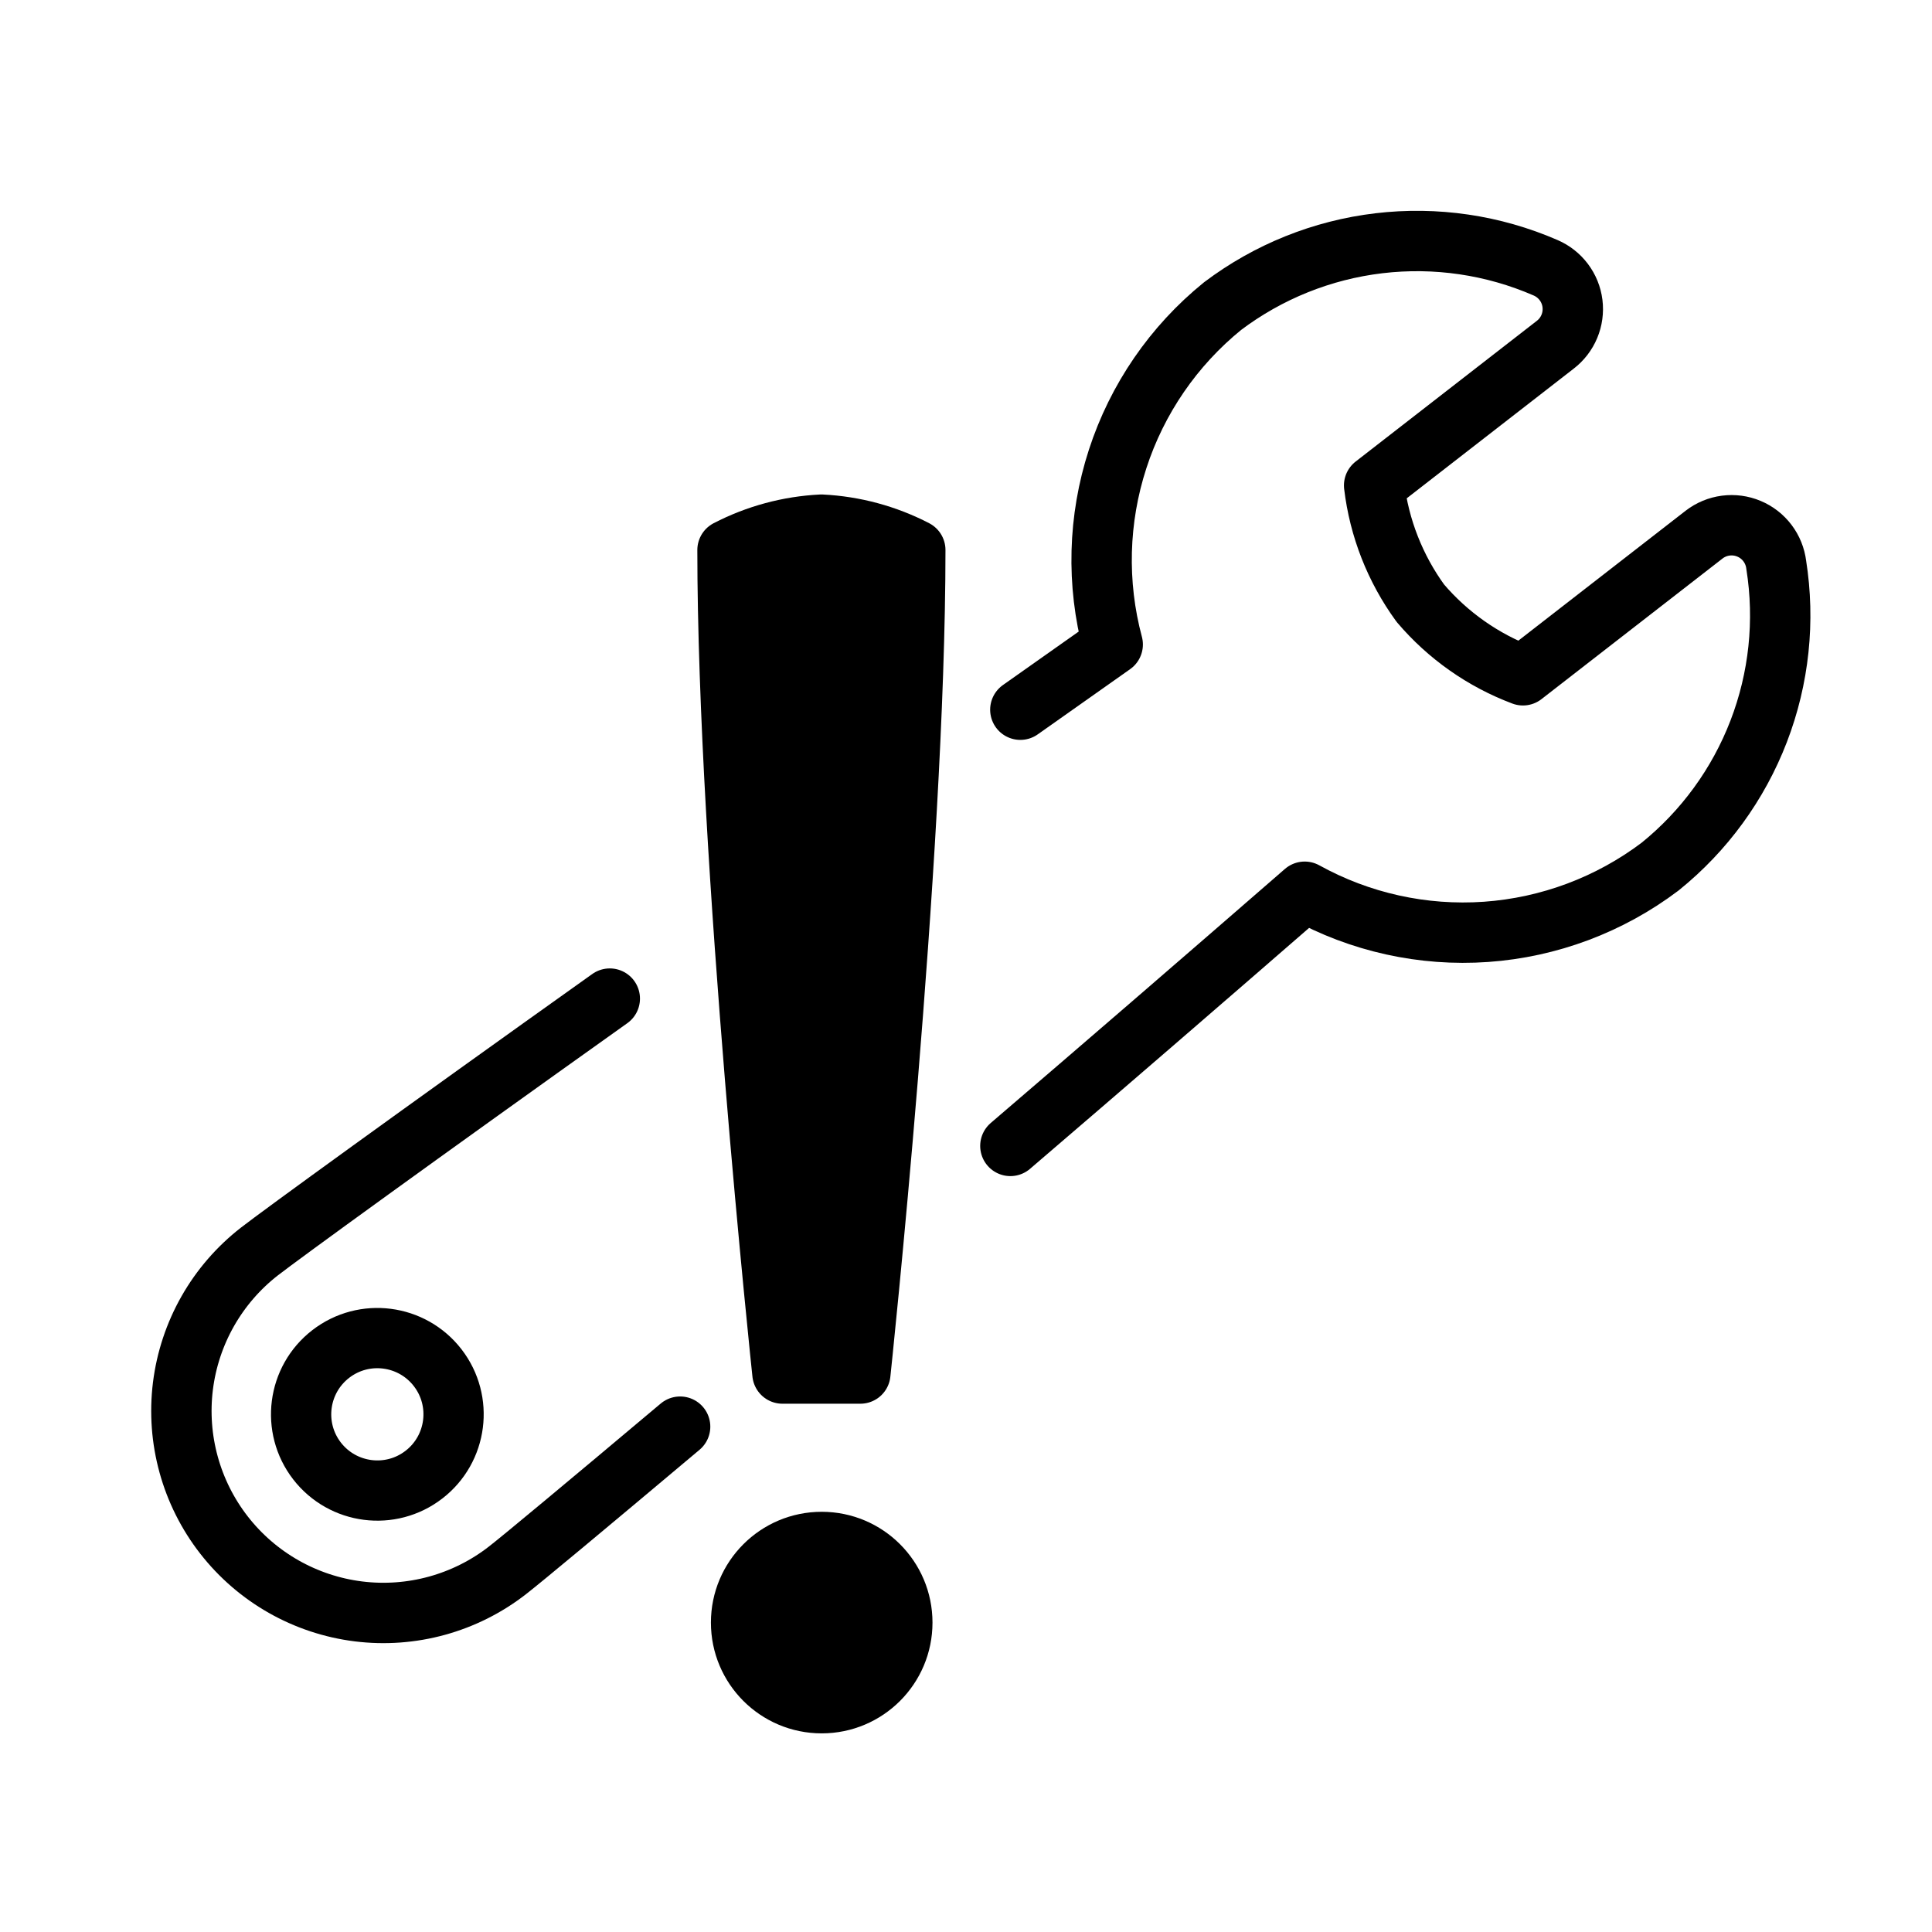 <svg width="64" height="64" viewBox="0 0 64 64" fill="none" xmlns="http://www.w3.org/2000/svg">
  <path
    d="M14.043 48.85C15.147 47.998 15.351 46.412 14.499 45.308C13.646 44.204 12.061 44 10.957 44.852C9.853 45.705 9.649 47.291 10.501 48.395C11.354 49.498 12.94 49.702 14.043 48.85Z"
    stroke="black" stroke-width="1.996" stroke-linecap="round" stroke-linejoin="round" />
  <path
    d="M33.47 37.96C36.54 35.33 39.85 32.47 43.22 29.54C45.052 30.554 47.139 31.016 49.228 30.869C51.317 30.721 53.318 29.971 54.99 28.71C56.455 27.529 57.582 25.983 58.258 24.227C58.934 22.471 59.135 20.568 58.84 18.71C58.808 18.449 58.708 18.2 58.549 17.99C58.39 17.78 58.179 17.616 57.936 17.515C57.693 17.413 57.428 17.378 57.167 17.412C56.906 17.446 56.658 17.549 56.45 17.71L50.45 22.37C49.132 21.875 47.962 21.052 47.05 19.98C46.215 18.832 45.688 17.49 45.52 16.08L51.52 11.42C51.726 11.262 51.887 11.052 51.987 10.812C52.087 10.573 52.122 10.311 52.09 10.053C52.058 9.796 51.959 9.551 51.802 9.343C51.646 9.136 51.439 8.973 51.2 8.87C49.464 8.115 47.558 7.835 45.678 8.058C43.798 8.281 42.011 9 40.5 10.14C38.876 11.457 37.667 13.217 37.022 15.207C36.376 17.196 36.319 19.329 36.86 21.35L33.8 23.51"
    stroke="black" stroke-width="2" stroke-linecap="round" stroke-linejoin="round" />
  <path
    d="M20.2 33.08C13.81 37.63 9.31 40.9 8.59 41.46C7.897 42 7.316 42.671 6.882 43.435C6.448 44.199 6.169 45.041 6.06 45.913C5.841 47.674 6.33 49.45 7.42 50.85C8.51 52.25 10.112 53.16 11.873 53.38C13.634 53.599 15.41 53.11 16.81 52.02C17.3 51.64 19.39 49.9 22.53 47.26"
    stroke="black" stroke-width="2" stroke-linecap="round" stroke-linejoin="round" />
  <path
    d="M27.22 45.5H28.5C28.5 45.5 30.32 28.4 30.32 18.22C29.356 17.72 28.295 17.434 27.21 17.38C26.125 17.434 25.065 17.72 24.1 18.22C24.1 28.4 25.92 45.5 25.92 45.5H27.22Z"
    stroke="black" stroke-width="2" stroke-linecap="round" stroke-linejoin="round" />
  <path
    d="M26.66 44.05C26.27 39.93 25.05 27.91 24.96 19.32C25.673 19.018 26.436 18.848 27.21 18.82C27.984 18.848 28.747 19.018 29.46 19.32C29.36 27.9 28.15 39.93 27.77 44.04L26.66 44.05Z"
    stroke="black" stroke-width="2" stroke-linecap="round" stroke-linejoin="round" />
  <path
    d="M27.22 44.79C26.75 39.37 25.99 27.39 25.83 20.49C26.729 20.188 27.701 20.188 28.6 20.49C28.45 27.4 27.69 39.37 27.22 44.79Z"
    stroke="black" stroke-width="2" stroke-linecap="round" stroke-linejoin="round" />
  <path
    d="M27.22 37.24C27 33.46 26.81 24.85 26.72 21.76C27.051 21.709 27.389 21.709 27.72 21.76C27.63 24.85 27.44 33.45 27.22 37.24Z"
    stroke="black" stroke-width="2" stroke-linecap="round" stroke-linejoin="round" />
  <path
    d="M27.22 56.42C28.695 56.42 29.89 55.225 29.89 53.75C29.89 52.275 28.695 51.08 27.22 51.08C25.745 51.08 24.55 52.275 24.55 53.75C24.55 55.225 25.745 56.42 27.22 56.42Z"
    stroke="black" stroke-width="2" stroke-linecap="round" stroke-linejoin="round" />
  <path
    d="M27.22 55.13C27.982 55.13 28.6 54.512 28.6 53.75C28.6 52.988 27.982 52.37 27.22 52.37C26.458 52.37 25.84 52.988 25.84 53.75C25.84 54.512 26.458 55.13 27.22 55.13Z"
    stroke="black" stroke-width="2" stroke-linecap="round" stroke-linejoin="round" />
  <path
    d="M27 55C27.552 55 28 54.552 28 54C28 53.448 27.552 53 27 53C26.448 53 26 53.448 26 54C26 54.552 26.448 55 27 55Z"
    stroke="black" stroke-width="2" stroke-linecap="round" stroke-linejoin="round" />
</svg>